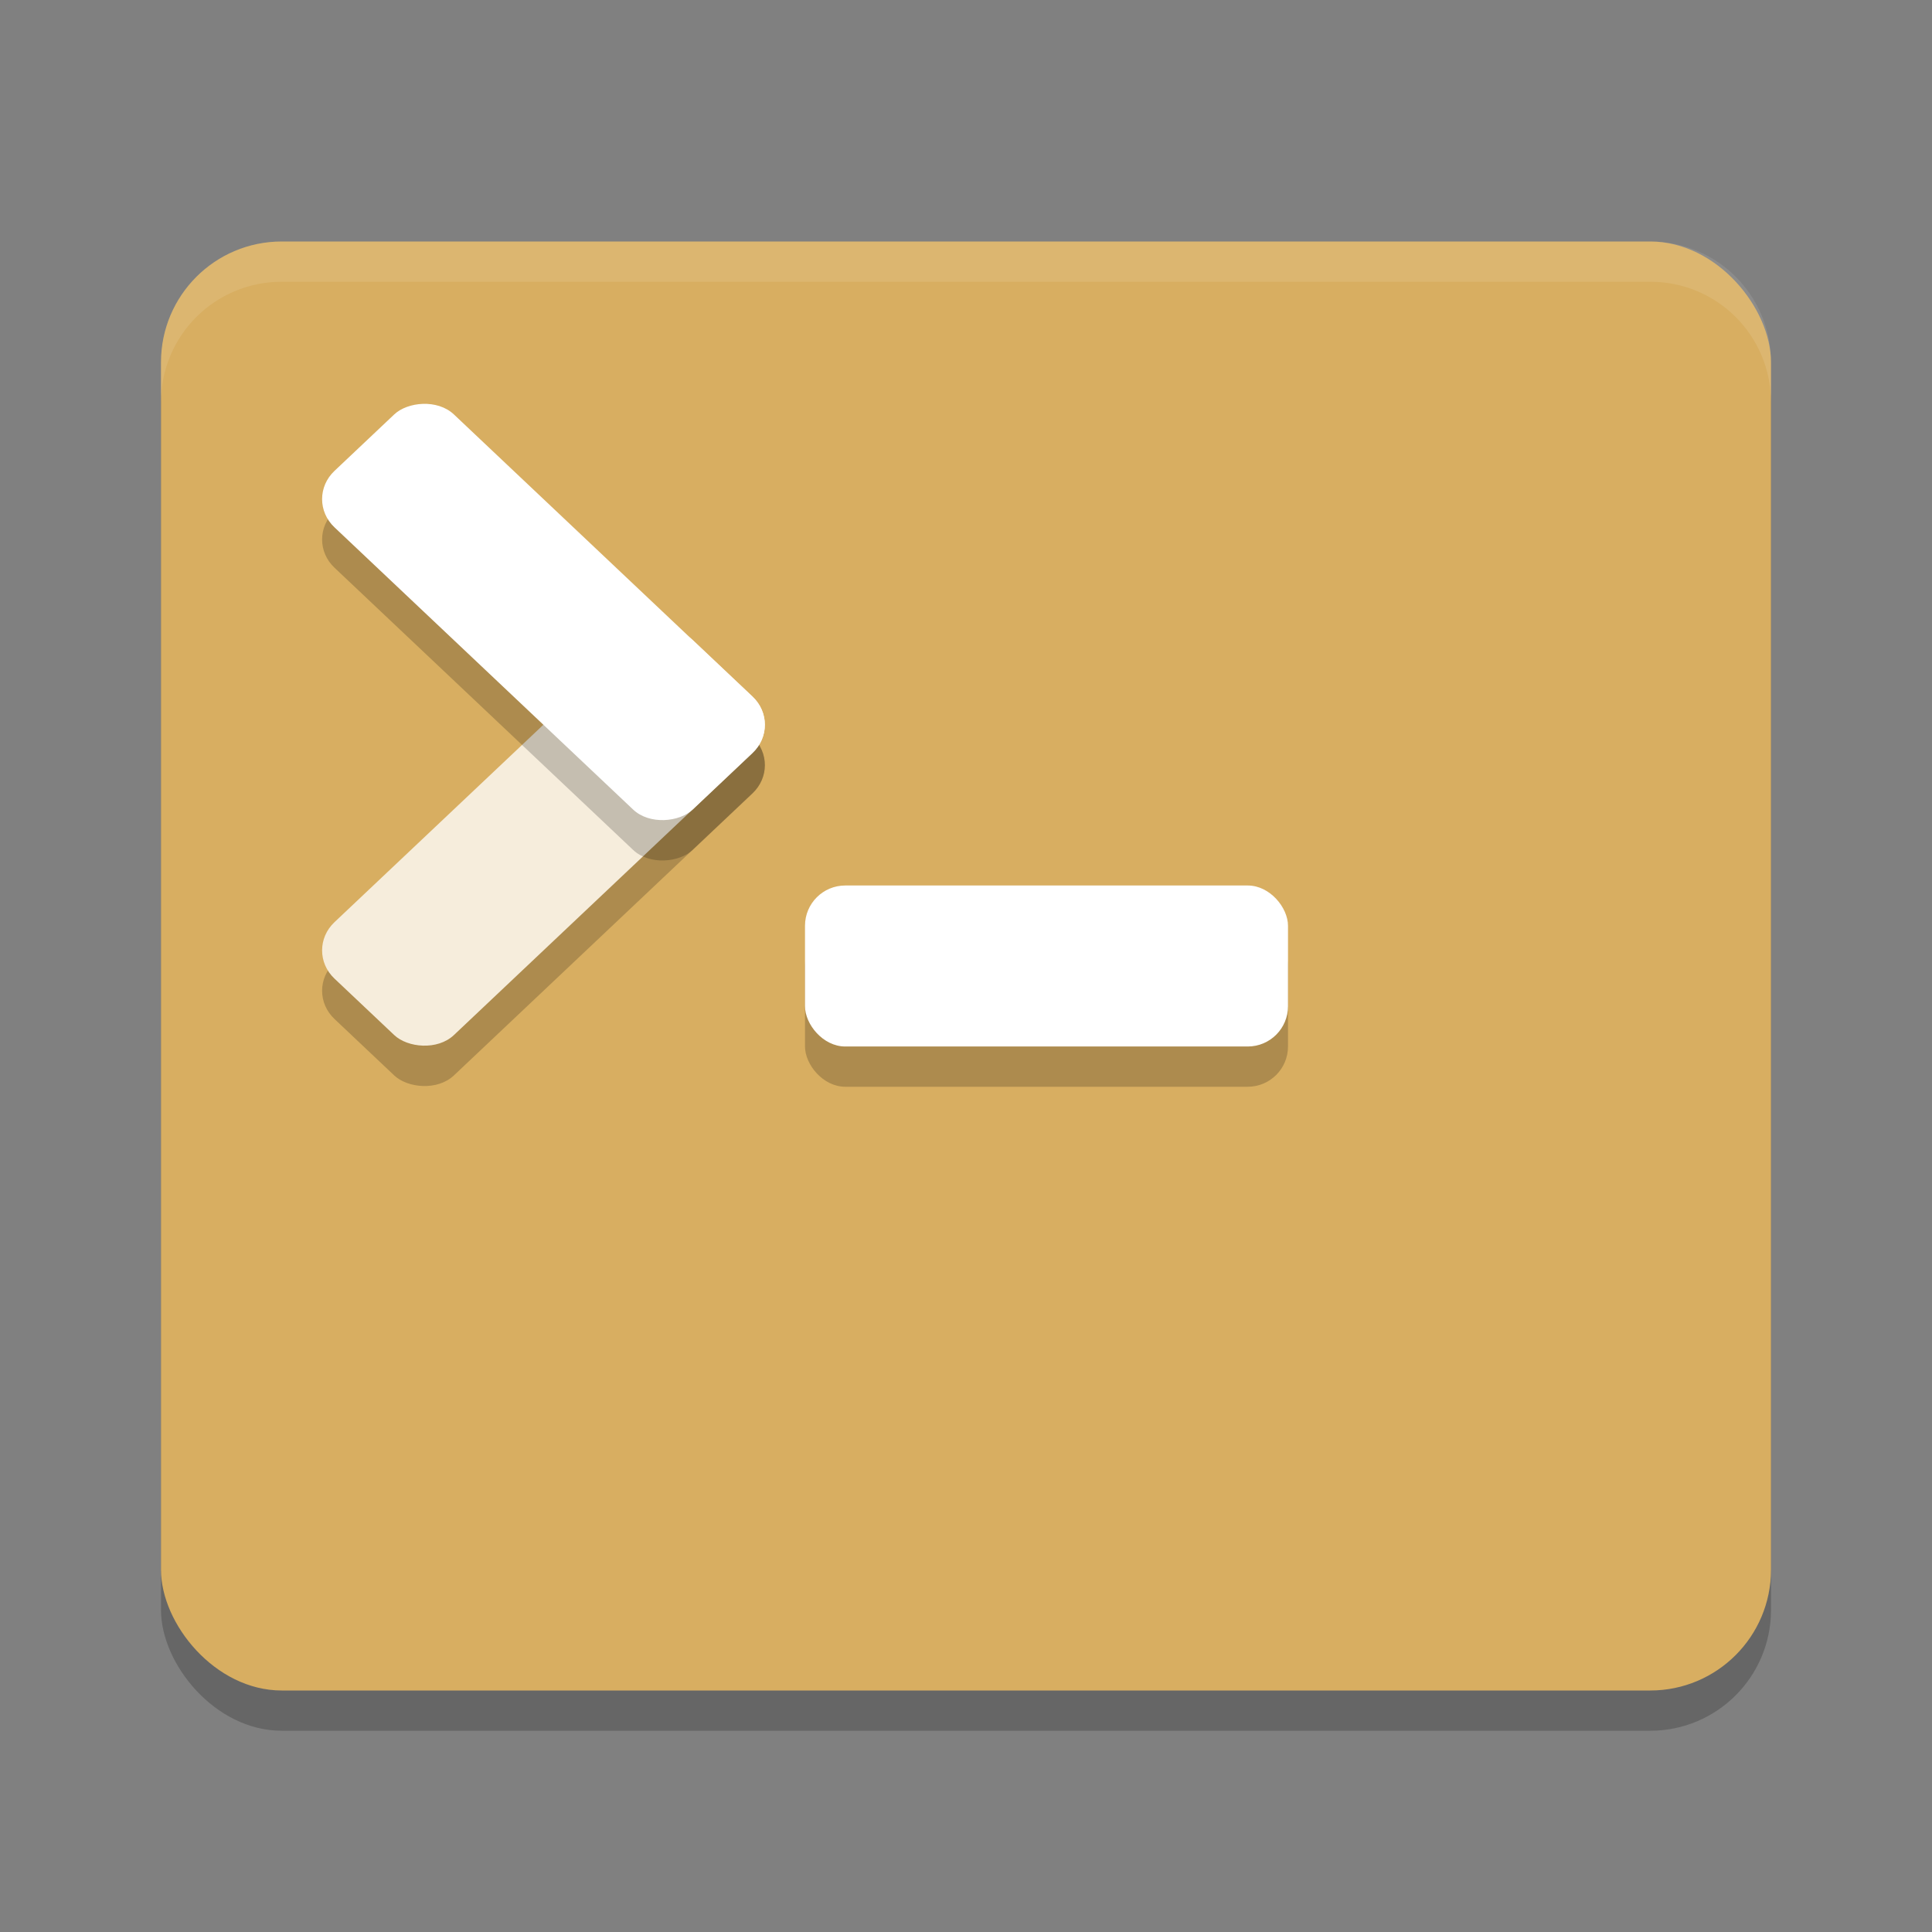 <?xml version="1.0" encoding="UTF-8" standalone="no"?>
<svg
   xmlns:dc="http://purl.org/dc/elements/1.1/"
   xmlns:cc="http://creativecommons.org/ns#"
   xmlns:rdf="http://www.w3.org/1999/02/22-rdf-syntax-ns#"
   xmlns:svg="http://www.w3.org/2000/svg"
   xmlns="http://www.w3.org/2000/svg"
   xmlns:sodipodi="http://sodipodi.sourceforge.net/DTD/sodipodi-0.dtd"
   xmlns:inkscape="http://www.inkscape.org/namespaces/inkscape"
   width="48"
   height="48"
   version="1"
   id="svg20"
   sodipodi:docname="konsole.svg"
   inkscape:version="0.92.5 (2060ec1f9f, 2020-04-08)">
  <rect width="100%" height="100%" fill="#808080" stroke="none"/>
  <defs
     id="defs24" />
  <sodipodi:namedview
     pagecolor="#ffffff"
     bordercolor="#debc7c"
     borderopacity="1"
     objecttolerance="10"
     gridtolerance="10"
     guidetolerance="10"
     inkscape:pageopacity="0"
     inkscape:pageshadow="2"
     inkscape:window-width="640"
     inkscape:window-height="480"
     id="namedview22"
     showgrid="false"
     inkscape:zoom="4.9166667"
     inkscape:cx="24"
     inkscape:cy="24"
     inkscape:current-layer="svg20" />
  <rect
     style="opacity:0.2"
     width="40"
     height="36"
     x="4"
     y="7"
     rx="3"
     ry="3"
     id="rect2" />
  <rect
     style="fill:#d8ae61;fill-opacity:1"
     width="40"
     height="36"
     x="4"
     y="6"
     rx="3"
     ry="3"
     id="rect4" />
  <path
     style="fill:#ffffff;opacity:0.1"
     d="M 7 6 C 5.338 6 4 7.338 4 9 L 4 10 C 4 8.338 5.338 7 7 7 L 41 7 C 42.662 7 44 8.338 44 10 L 44 9 C 44 7.338 42.662 6 41 6 L 7 6 z"
     id="path6" />
  <rect
     style="opacity:0.2"
     width="12"
     height="4"
     x="20"
     y="23"
     rx="1"
     ry="1"
     id="rect8" />
  <rect
     style="fill:#ffffff"
     width="12"
     height="4"
     x="20"
     y="22"
     rx="1"
     ry="1"
     id="rect10" />
  <rect
     style="opacity:0.2"
     width="12.245"
     height="4.082"
     x="-12.71"
     y="23.12"
     rx="1.02"
     ry="1.02"
     transform="matrix(0.727,-0.687,0.727,0.687,0,0)"
     id="rect12" />
  <rect
     style="fill:#f6eddc"
     width="12.245"
     height="4.082"
     x="-11.98"
     y="22.39"
     rx="1.02"
     ry="1.02"
     transform="matrix(0.727,-0.687,0.727,0.687,0,0)"
     id="rect14" />
  <rect
     style="opacity:0.2"
     width="12.245"
     height="4.082"
     x="14.96"
     y="-4.55"
     rx="1.02"
     ry="1.02"
     transform="matrix(0.727,0.687,0.727,-0.687,0,0)"
     id="rect16" />
  <rect
     style="fill:#ffffff"
     width="12.245"
     height="4.082"
     x="14.23"
     y="-3.82"
     rx="1.02"
     ry="1.02"
     transform="matrix(0.727,0.687,0.727,-0.687,0,0)"
     id="rect18" />
</svg>
